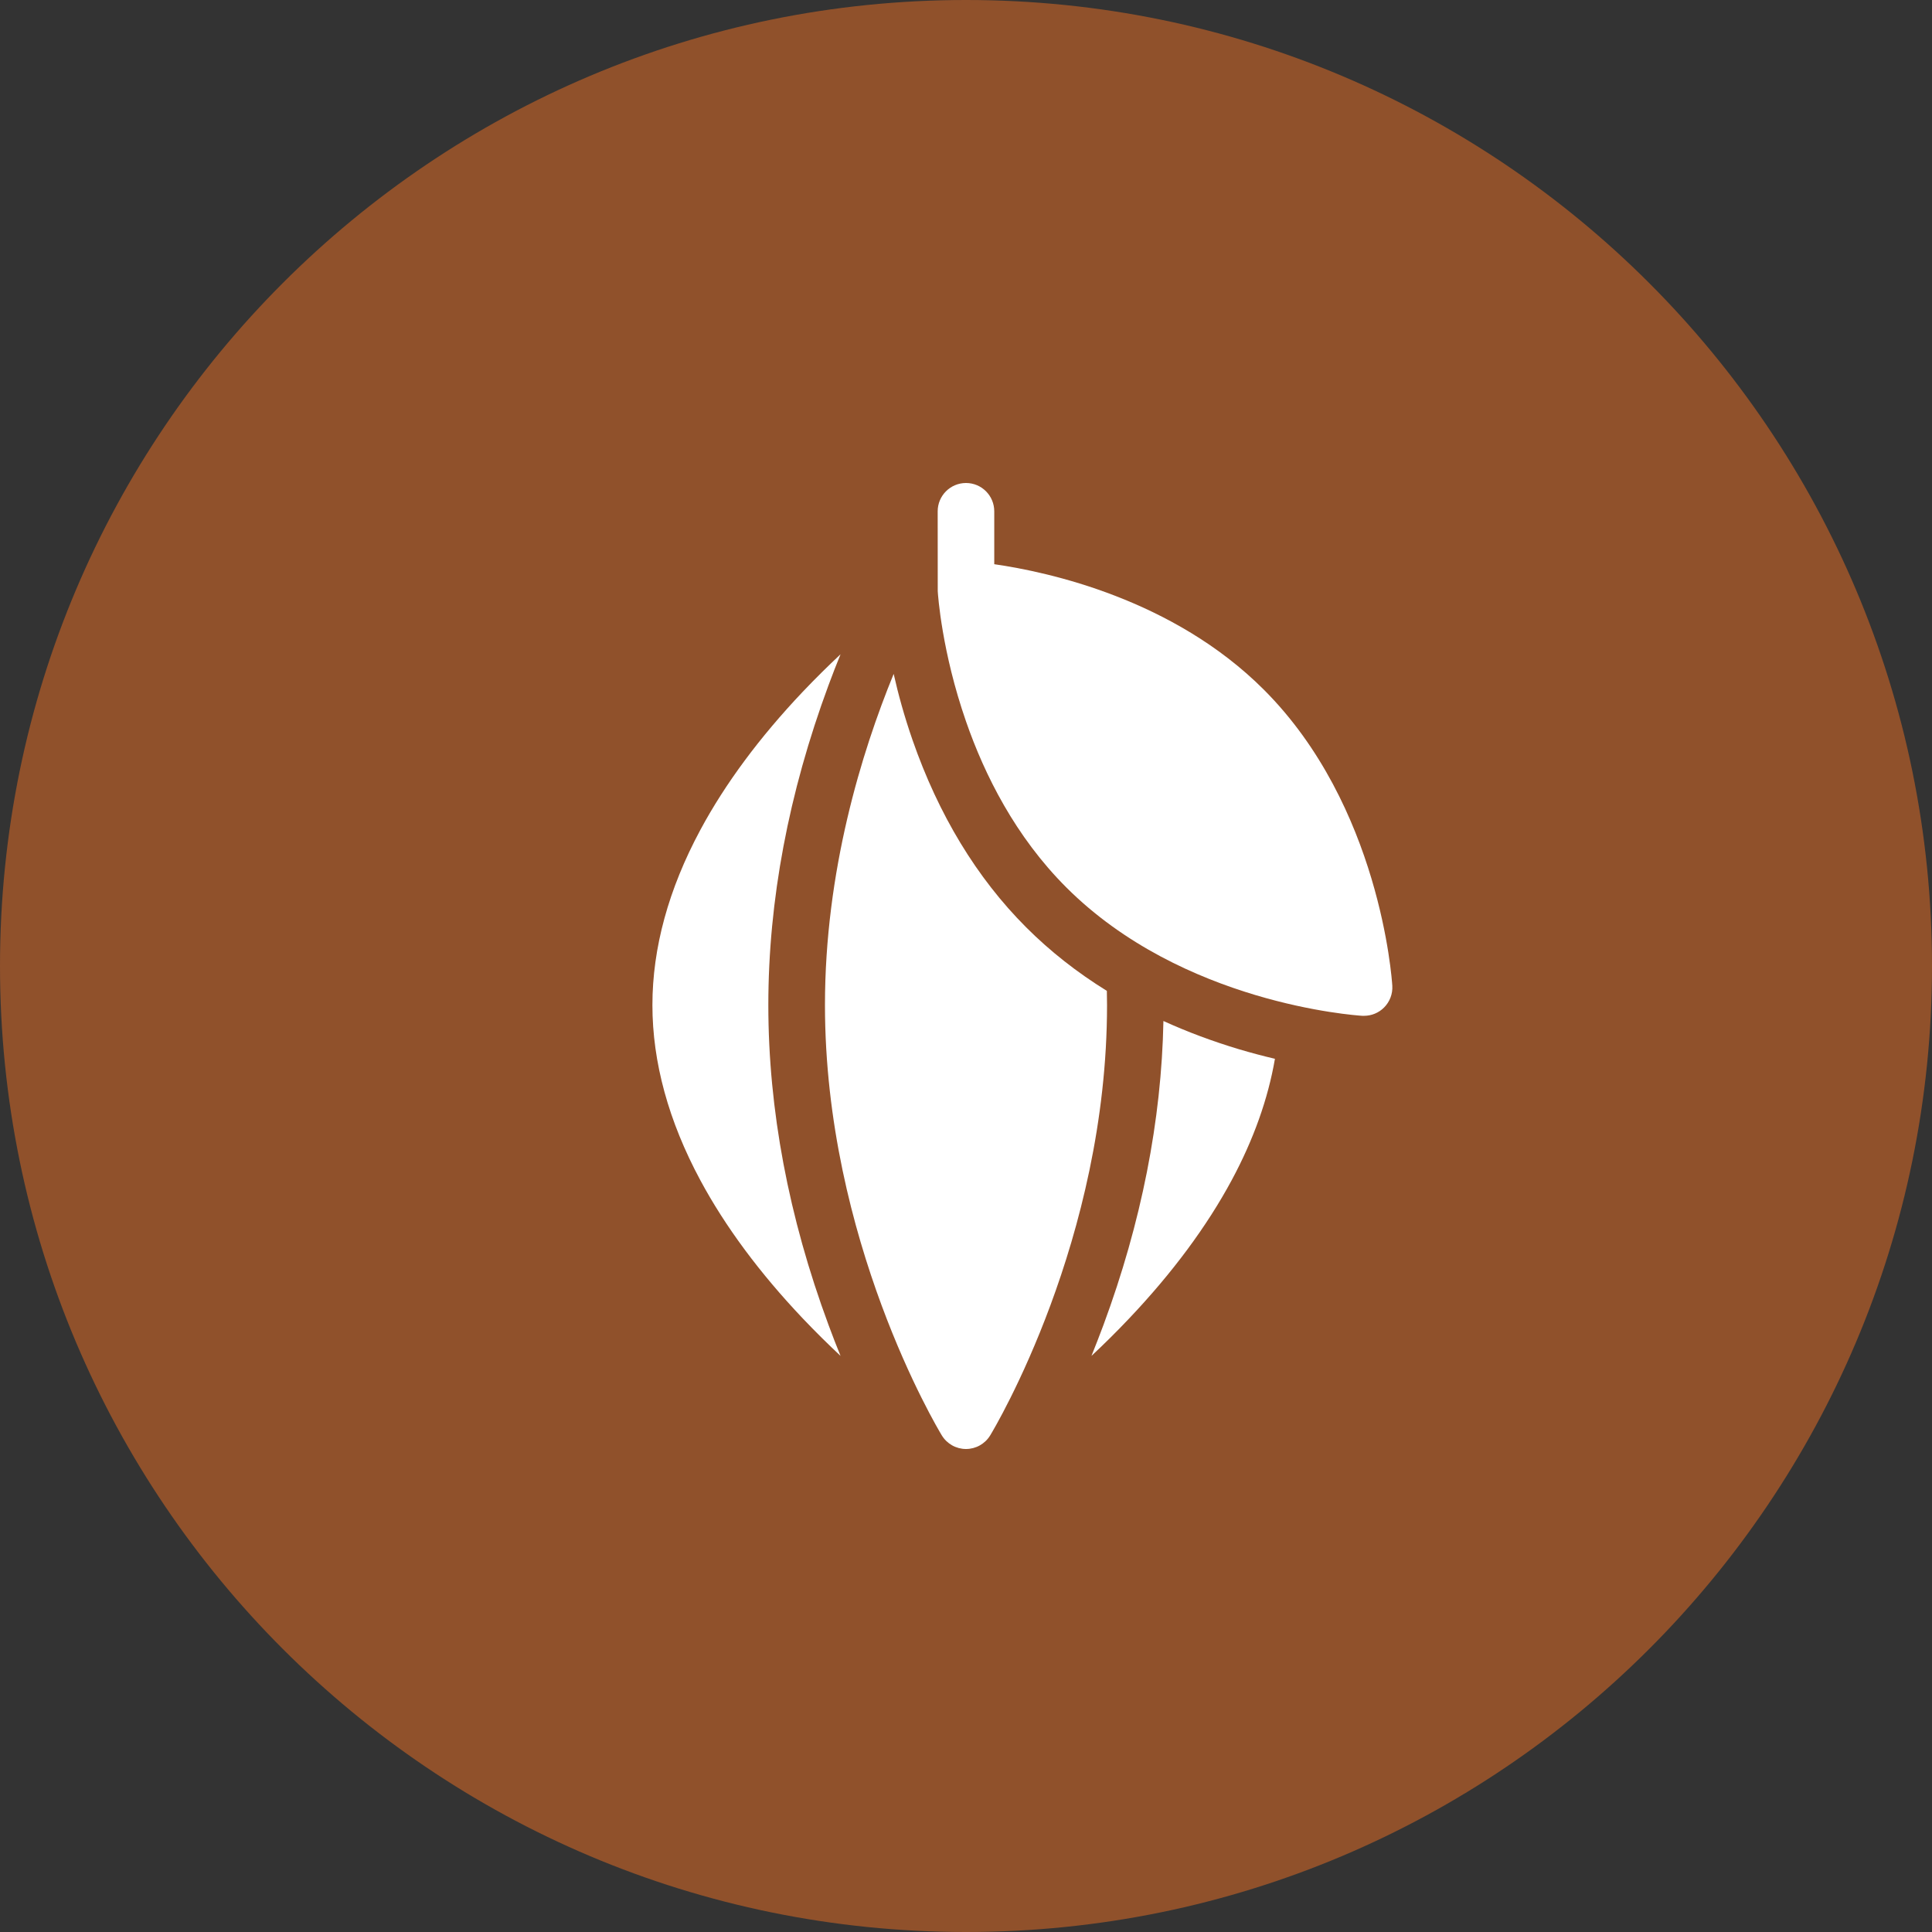 <svg width="32" height="32" viewBox="0 0 32 32" fill="none" xmlns="http://www.w3.org/2000/svg">
<rect x="0" y="0" width="32" height="32" fill="#333333" stroke="none"/>
<g id="markets / market-soft-commodity-cocoa">
<g id="icon">
<path d="M32 16C32 24.837 24.837 32 16 32C7.163 32 0 24.837 0 16C0 7.163 7.163 0 16 0C24.837 0 32 7.163 32 16Z" fill="#90512B"/>
<path d="M12.726 16.647C12.726 14.916 13.062 13.134 13.723 11.349C13.789 11.17 13.856 10.999 13.922 10.837C13.718 11.028 13.508 11.235 13.297 11.457C12.582 12.211 12.011 12.981 11.6 13.746C11.073 14.726 10.806 15.702 10.806 16.647C10.806 17.593 11.073 18.569 11.6 19.549C12.011 20.314 12.582 21.084 13.297 21.838C13.508 22.06 13.718 22.267 13.922 22.458C13.856 22.296 13.789 22.125 13.723 21.945C13.062 20.161 12.726 18.378 12.726 16.647Z" fill="white"/>
<path d="M18.333 16.412C17.838 16.106 17.392 15.755 16.997 15.36C16.179 14.542 15.546 13.498 15.114 12.256C14.977 11.862 14.876 11.491 14.802 11.162C14.268 12.465 13.664 14.429 13.664 16.647C13.664 20.535 15.52 23.644 15.599 23.774C15.684 23.914 15.836 24 16 24C16.164 24 16.316 23.914 16.401 23.774C16.48 23.644 18.336 20.535 18.336 16.647C18.336 16.569 18.335 16.49 18.333 16.412Z" fill="white"/>
<path d="M19.27 16.911C19.238 18.559 18.904 20.251 18.277 21.945C18.21 22.125 18.143 22.296 18.078 22.458C18.282 22.267 18.492 22.06 18.703 21.837C19.417 21.084 19.988 20.314 20.4 19.549C20.763 18.874 21.003 18.2 21.117 17.537C20.929 17.493 20.729 17.44 20.519 17.378C20.08 17.246 19.663 17.09 19.27 16.911Z" fill="white"/>
<path d="M23.061 16.328C23.053 16.207 22.857 13.347 20.933 11.423C19.433 9.923 17.365 9.474 16.468 9.345V8.469C16.468 8.21 16.259 8 16 8C15.741 8 15.531 8.21 15.531 8.469C15.531 8.469 15.532 9.788 15.532 9.792C15.536 9.86 15.6 10.798 16 11.948C16.309 12.839 16.82 13.857 17.66 14.697C19.584 16.621 22.443 16.817 22.564 16.825C22.574 16.825 22.583 16.825 22.593 16.825C22.717 16.825 22.836 16.776 22.924 16.688C23.019 16.593 23.069 16.462 23.061 16.328Z" fill="white"/>
</g>
</g>
</svg>
